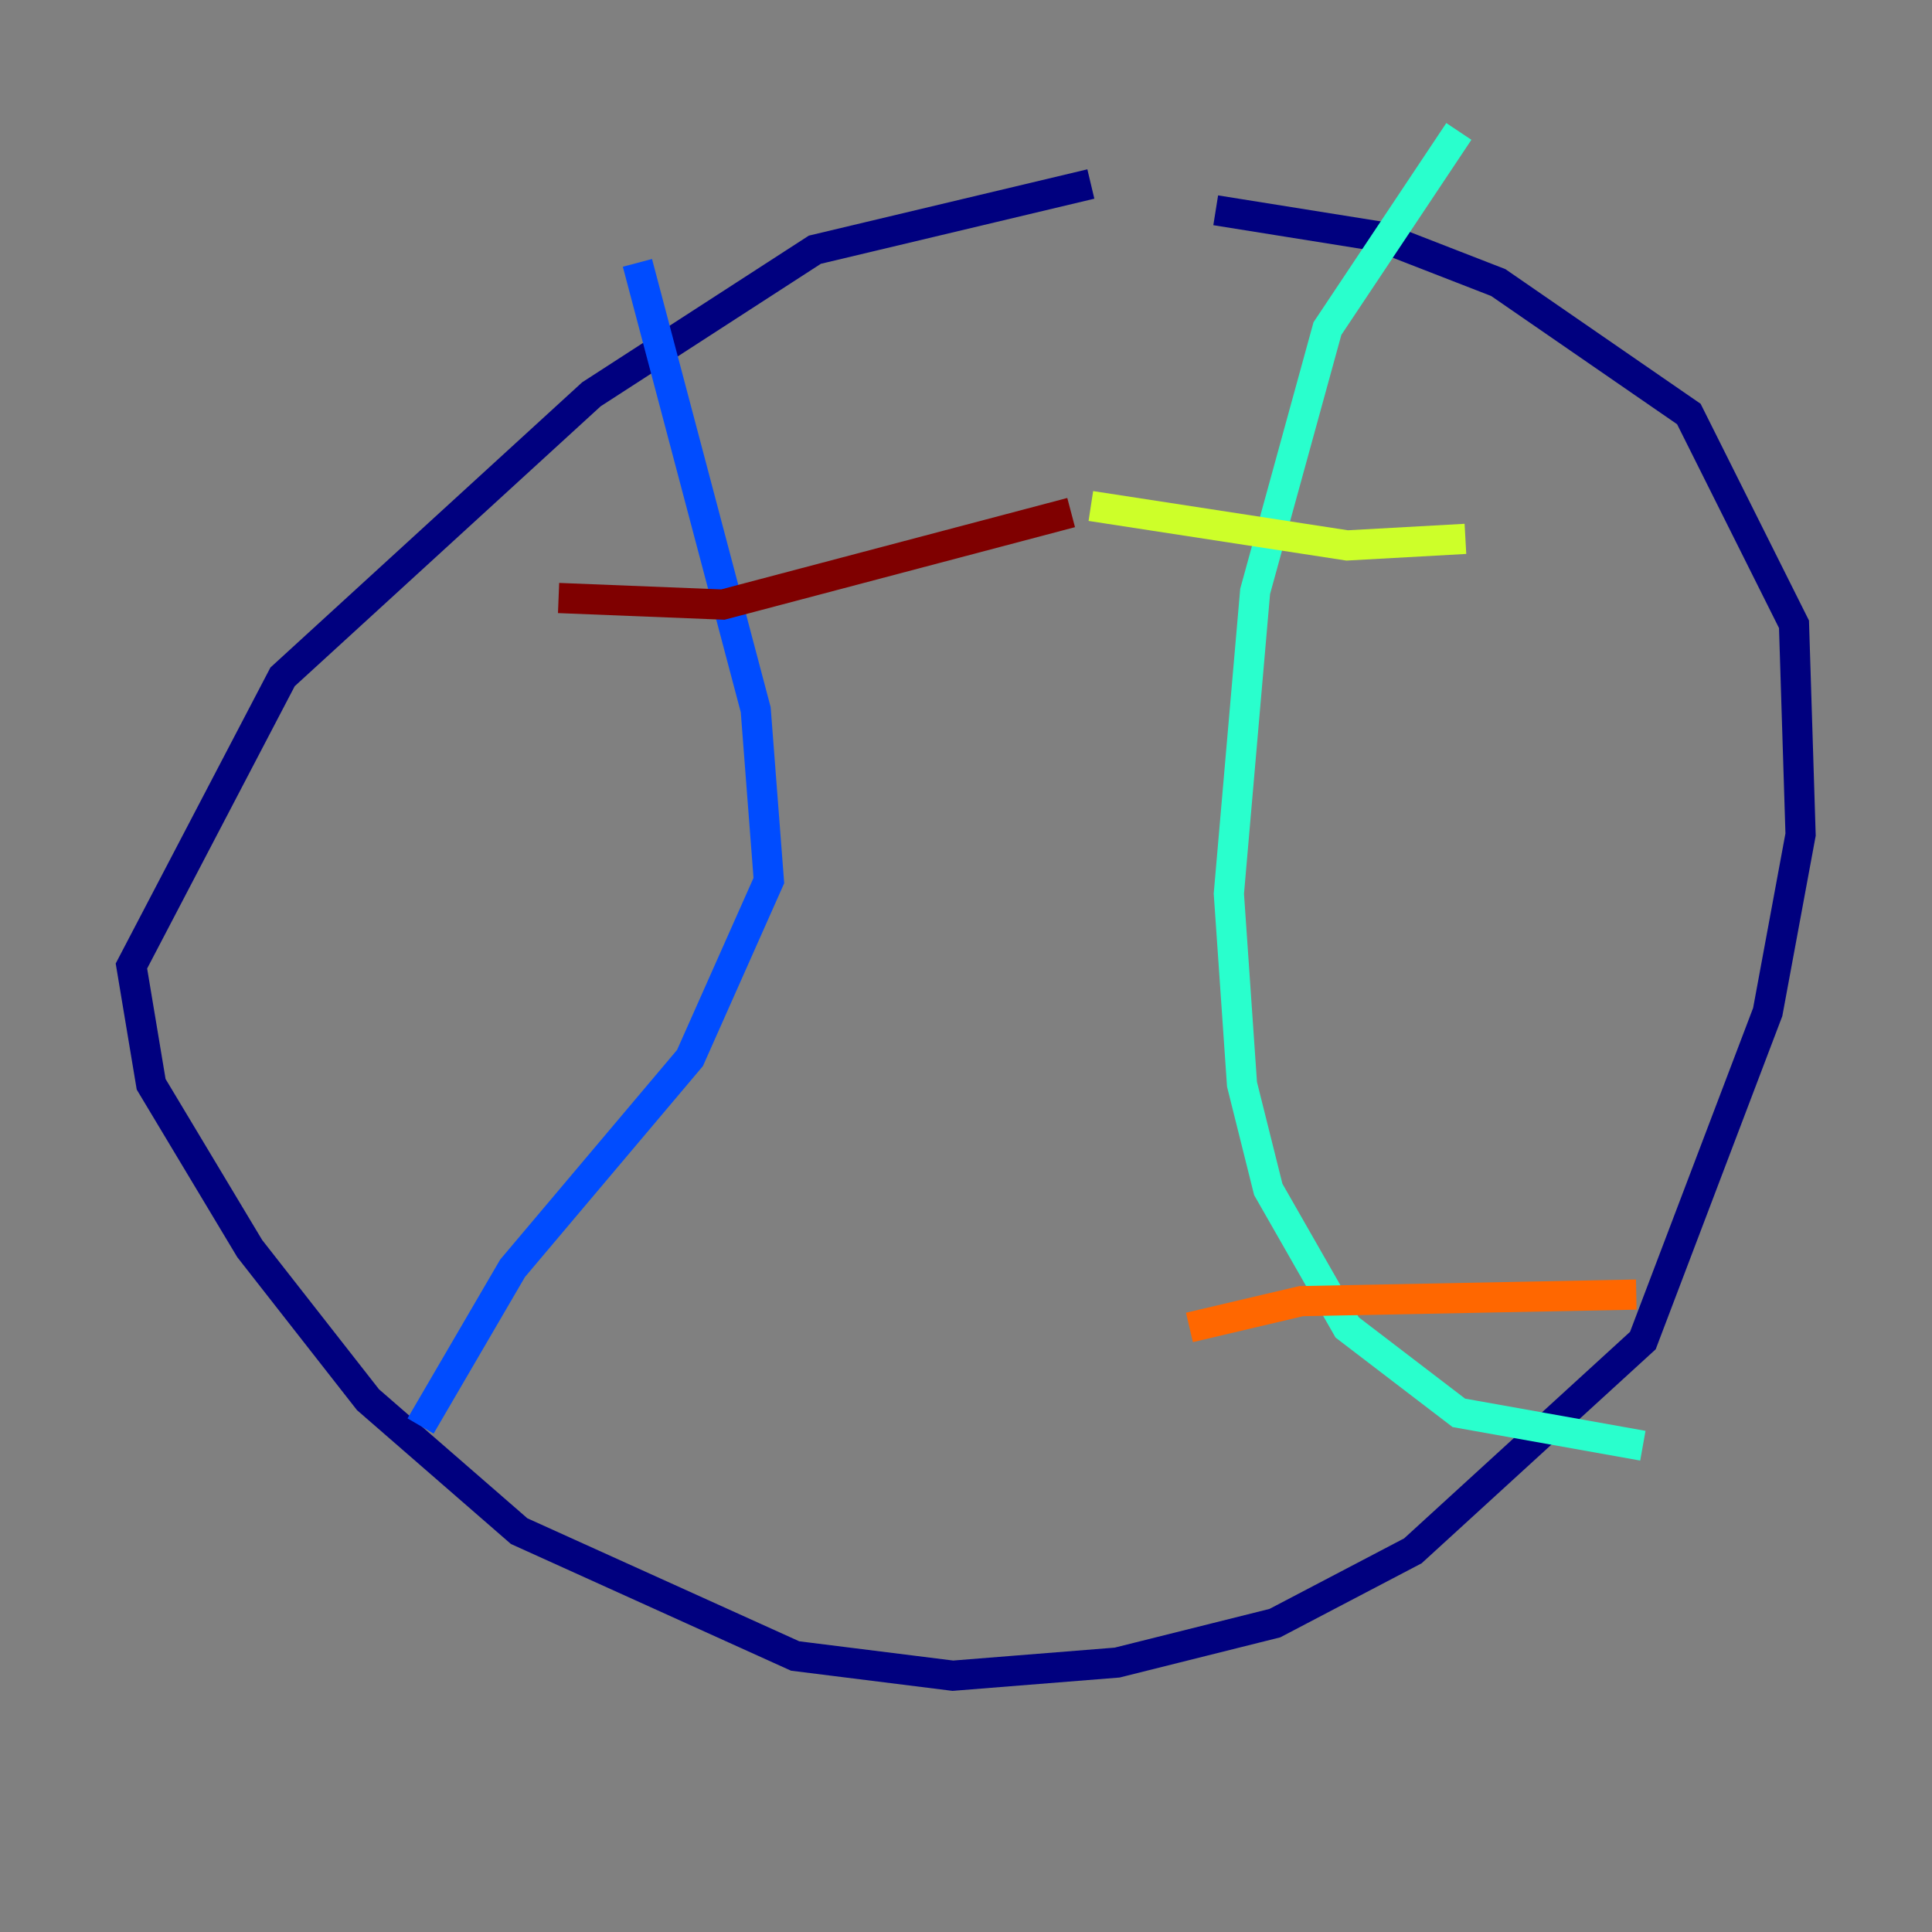 <?xml version="1.0" encoding="utf-8" ?>
<svg baseProfile="tiny" height="128" version="1.2" viewBox="0,0,128,128" width="128" xmlns="http://www.w3.org/2000/svg" xmlns:ev="http://www.w3.org/2001/xml-events" xmlns:xlink="http://www.w3.org/1999/xlink"><rect x="0" y="0" width="128" height="128" fill="#808080" stroke="none"/><defs /><polyline fill="none" points="72.272,12.191 53.986,16.544 39.184,26.122 18.721,44.843 8.707,64.0 10.014,71.837 16.544,82.721 24.381,92.735 34.395,101.442 52.68,109.714 63.129,111.02 74.014,110.15 84.463,107.537 93.605,102.748 108.844,88.816 117.116,67.048 119.293,55.292 118.857,41.361 111.891,27.429 99.265,18.721 91.429,15.674 80.544,13.932" stroke="#00007f" stroke-width="2" /><polyline fill="none" points="42.231,17.415 50.068,47.02 50.939,58.34 45.714,70.095 33.959,84.027 27.864,94.476" stroke="#004cff" stroke-width="2" /><polyline fill="none" points="96.653,8.707 87.946,21.769 83.156,39.184 81.415,59.211 82.286,71.837 84.027,78.803 89.252,87.946 96.653,93.605 108.844,95.782" stroke="#29ffcd" stroke-width="2" /><polyline fill="none" points="72.272,33.524 89.252,36.136 97.088,35.701" stroke="#cdff29" stroke-width="2" /><polyline fill="none" points="78.803,87.946 86.204,86.204 108.408,85.769" stroke="#ff6700" stroke-width="2" /><polyline fill="none" points="37.007,39.619 47.891,40.054 70.966,33.959" stroke="#7f0000" stroke-width="2" /></svg>